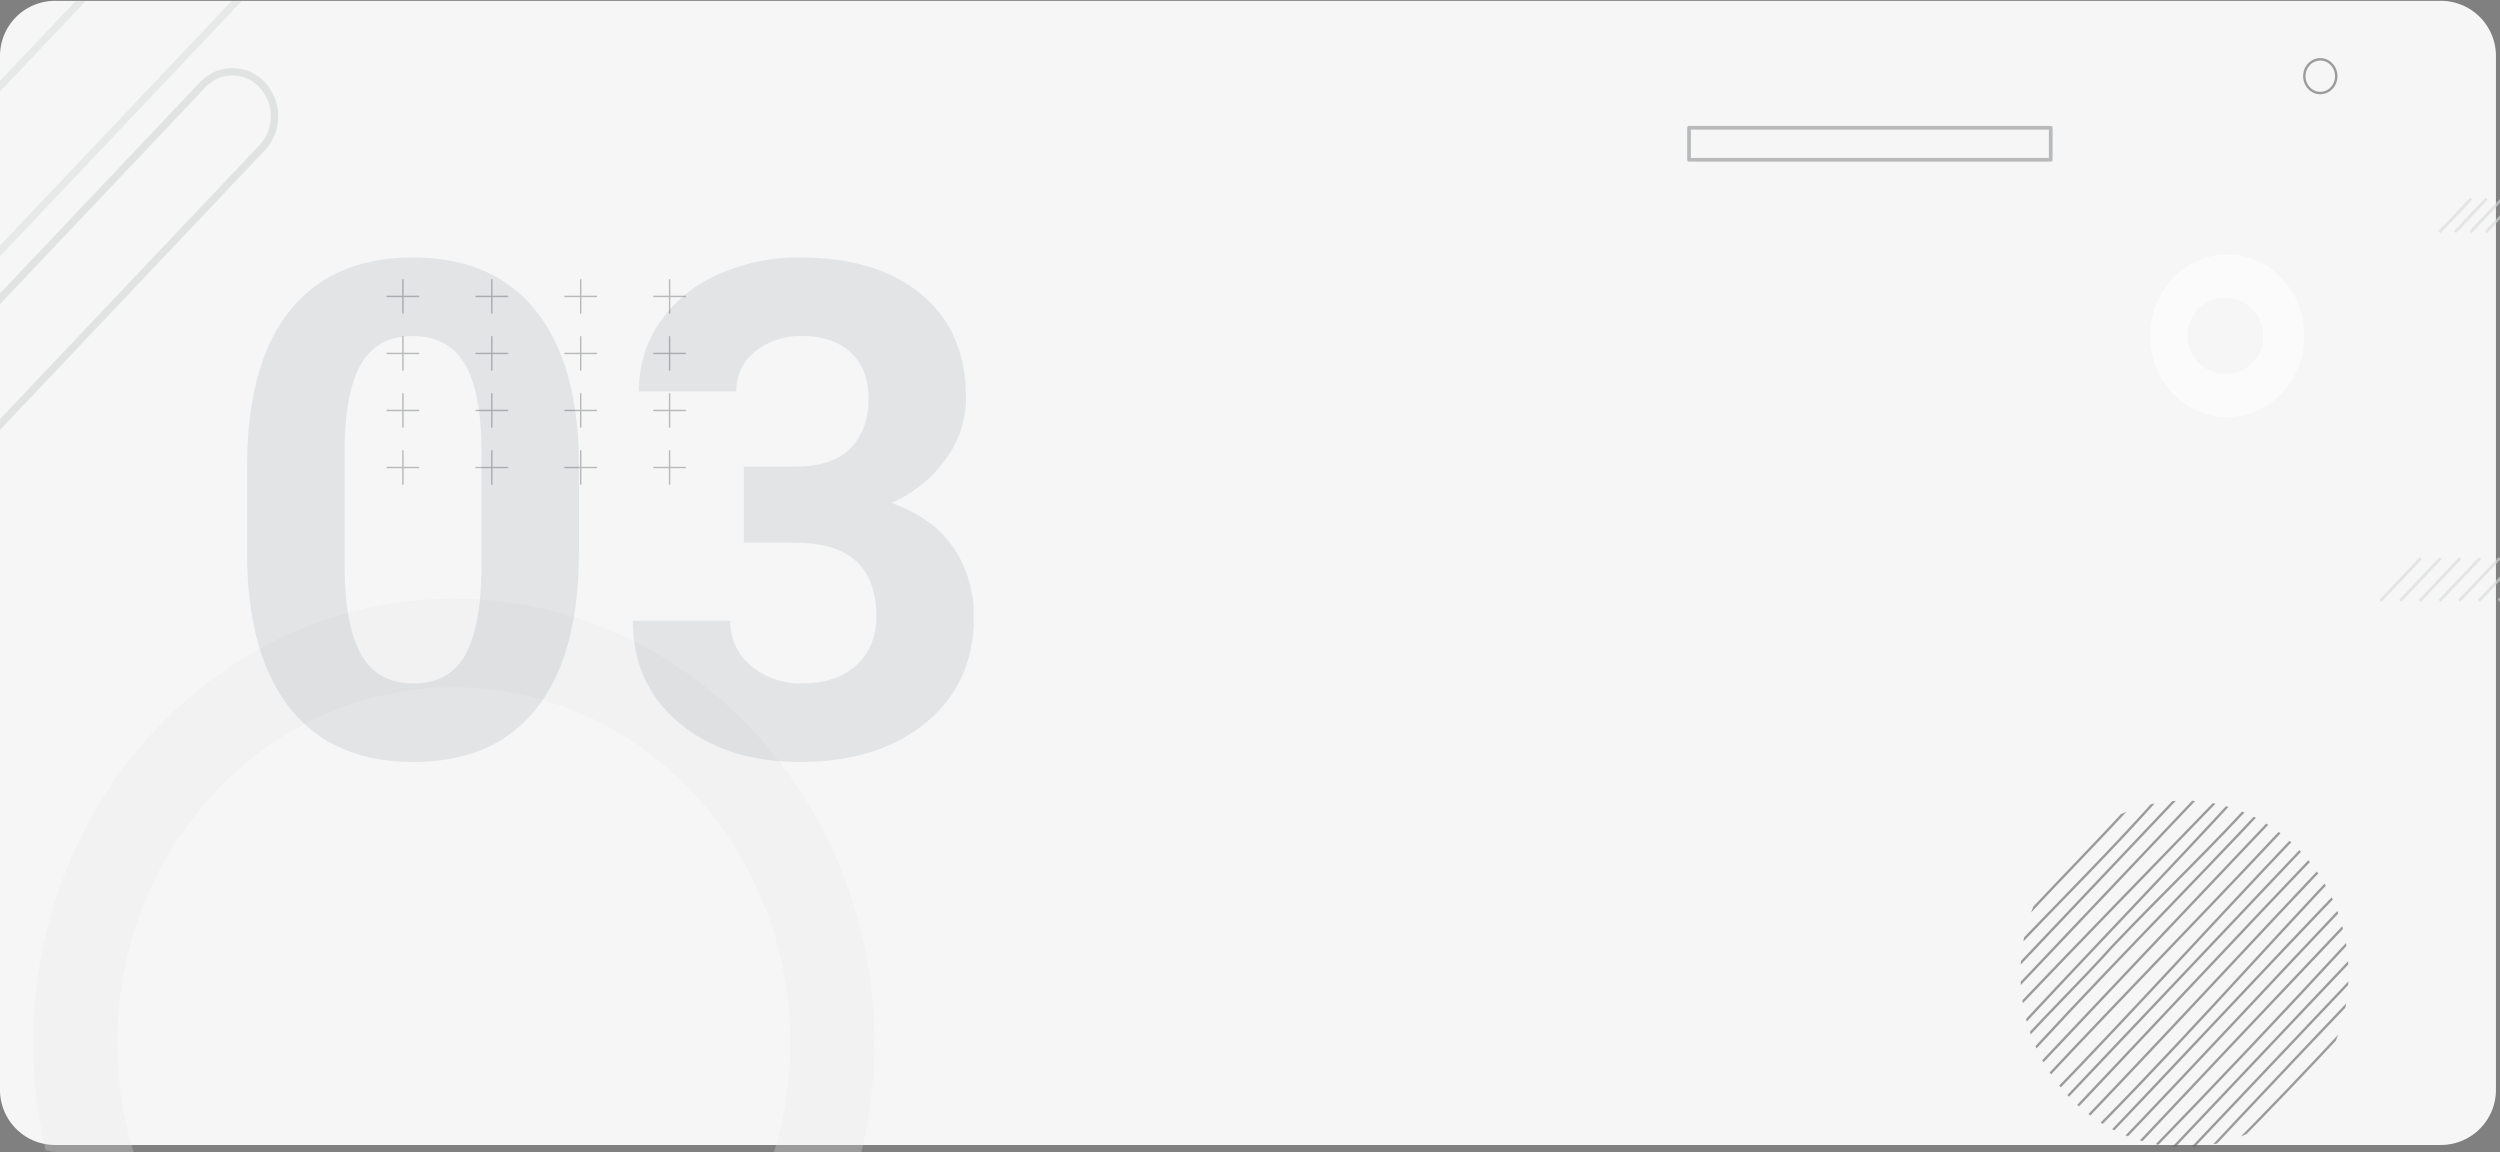 <svg xmlns="http://www.w3.org/2000/svg" xmlns:xlink="http://www.w3.org/1999/xlink" width="677" height="312" viewBox="0 0 677 312">
  <rect x="0" y="0" width="677" height="312" fill="#808080" stroke="none"/>
  <defs>
    <clipPath id="clip-path">
      <rect id="Rectángulo_46332" data-name="Rectángulo 46332" width="677" height="312" rx="16" transform="translate(-8676 -3111.663)" fill="#f6f6f6"/>
    </clipPath>
    <clipPath id="clip-path-2">
      <ellipse id="Elipse_4979" data-name="Elipse 4979" cx="44.421" cy="46.896" rx="44.421" ry="46.896" fill="none"/>
    </clipPath>
  </defs>
  <g id="Grupo_173825" data-name="Grupo 173825" transform="translate(-122 9323)">
    <g id="Grupo_172504" data-name="Grupo 172504" transform="translate(-583 -17830.164)">
      <g id="Grupo_154673" data-name="Grupo 154673" transform="translate(9381 11637.602)">
        <path id="Trazado_196472" data-name="Trazado 196472" d="M15.125,0H660.776A14.922,14.922,0,0,1,675.9,14.71V295.122a14.922,14.922,0,0,1-15.125,14.71H15.125A14.922,14.922,0,0,1,0,295.122V14.71A14.922,14.922,0,0,1,15.125,0Z" transform="translate(-8676 -3130.212)" fill="#f6f6f6"/>
        <g id="Enmascarar_grupo_141249" data-name="Enmascarar grupo 141249" transform="translate(0 -18.774)" opacity="0.603" clip-path="url(#clip-path)">
          <g id="Grupo_154672" data-name="Grupo 154672" transform="translate(-8784.126 -3163.911)">
            <path id="Trazado_174289" data-name="Trazado 174289" d="M197.961,383.022c-62.9,0-113.883,53.828-113.883,120.227s50.987,120.227,113.883,120.227,113.883-53.828,113.883-120.227S260.857,383.022,197.961,383.022Zm0,216.423c-50.324,0-91.119-43.068-91.119-96.2s40.8-96.2,91.119-96.2,91.119,43.068,91.119,96.2S248.285,599.445,197.961,599.445Z" transform="translate(33.048 -168.67)" fill="#e8e8e8" opacity="0.428"/>
            <path id="Trazado_174290" data-name="Trazado 174290" d="M59.688,316.762l-170.976,180.5a14.386,14.386,0,0,1-21.126,0h0a16.4,16.4,0,0,1,0-22.3l170.976-180.5a14.388,14.388,0,0,1,21.126,0h0A16.4,16.4,0,0,1,59.688,316.762Z" transform="translate(136.79 -289.84)" fill="none" stroke="#8f9294" stroke-miterlimit="10" stroke-width="2" opacity="0.232"/>
            <path id="Trazado_174291" data-name="Trazado 174291" d="M57.955,408.712l-130.5,137.775a10.982,10.982,0,0,1-16.125,0h0a12.516,12.516,0,0,1,0-17.024l130.5-137.775a10.983,10.983,0,0,1,16.126,0h0A12.518,12.518,0,0,1,57.955,408.712Z" transform="translate(121.171 -316.47)" fill="none" stroke="#8f9294" stroke-miterlimit="10" stroke-width="2" opacity="0.339"/>
            <g id="Grupo_124668" data-name="Grupo 124668" transform="translate(752.751 203.396)">
              <line id="Línea_1655" data-name="Línea 1655" x1="10.948" y2="11.558" fill="none" stroke="#d8d9da" stroke-miterlimit="10" stroke-width="0.78"/>
              <line id="Línea_1656" data-name="Línea 1656" x1="10.948" y2="11.558" transform="translate(5.334)" fill="none" stroke="#d8d9da" stroke-miterlimit="10" stroke-width="0.78"/>
              <line id="Línea_1657" data-name="Línea 1657" x1="10.948" y2="11.558" transform="translate(10.667)" fill="none" stroke="#d8d9da" stroke-miterlimit="10" stroke-width="0.78"/>
              <line id="Línea_1658" data-name="Línea 1658" x1="10.948" y2="11.558" transform="translate(16.001)" fill="none" stroke="#d8d9da" stroke-miterlimit="10" stroke-width="0.78"/>
              <line id="Línea_1659" data-name="Línea 1659" x1="10.948" y2="11.558" transform="translate(21.335)" fill="none" stroke="#d8d9da" stroke-miterlimit="10" stroke-width="0.78"/>
              <line id="Línea_1660" data-name="Línea 1660" x1="10.948" y2="11.558" transform="translate(26.668)" fill="none" stroke="#d8d9da" stroke-miterlimit="10" stroke-width="0.78"/>
              <line id="Línea_1661" data-name="Línea 1661" x1="10.948" y2="11.558" transform="translate(32.002)" fill="none" stroke="#d8d9da" stroke-miterlimit="10" stroke-width="0.78"/>
              <line id="Línea_1662" data-name="Línea 1662" x1="10.948" y2="11.558" transform="translate(37.336)" fill="none" stroke="#d8d9da" stroke-miterlimit="10" stroke-width="0.78"/>
              <line id="Línea_1663" data-name="Línea 1663" x1="10.948" y2="11.558" transform="translate(42.669)" fill="none" stroke="#d8d9da" stroke-miterlimit="10" stroke-width="0.78"/>
              <line id="Línea_1664" data-name="Línea 1664" x1="10.948" y2="11.558" transform="translate(48.003)" fill="none" stroke="#d8d9da" stroke-miterlimit="10" stroke-width="0.78"/>
              <line id="Línea_1665" data-name="Línea 1665" x1="10.948" y2="11.558" transform="translate(53.336)" fill="none" stroke="#d8d9da" stroke-miterlimit="10" stroke-width="0.78"/>
              <line id="Línea_1666" data-name="Línea 1666" x1="10.948" y2="11.558" transform="translate(58.67)" fill="none" stroke="#d8d9da" stroke-miterlimit="10" stroke-width="0.78"/>
              <line id="Línea_1667" data-name="Línea 1667" x1="10.948" y2="11.558" transform="translate(64.004)" fill="none" stroke="#d8d9da" stroke-miterlimit="10" stroke-width="0.78"/>
            </g>
            <g id="Grupo_124677" data-name="Grupo 124677" transform="translate(212.819 127.846)">
              <g id="Grupo_124673" data-name="Grupo 124673">
                <line id="Línea_1668" data-name="Línea 1668" y2="9.326" transform="translate(4.417)" fill="none" stroke="#8f9294" stroke-miterlimit="10" stroke-width="0.388"/>
                <line id="Línea_1669" data-name="Línea 1669" x2="8.834" transform="translate(0 4.663)" fill="none" stroke="#8f9294" stroke-miterlimit="10" stroke-width="0.388"/>
              </g>
              <g id="Grupo_124674" data-name="Grupo 124674" transform="translate(24.072)">
                <line id="Línea_1670" data-name="Línea 1670" y2="9.326" transform="translate(4.417)" fill="none" stroke="#8f9294" stroke-miterlimit="10" stroke-width="0.388"/>
                <line id="Línea_1671" data-name="Línea 1671" x2="8.834" transform="translate(0 4.663)" fill="none" stroke="#8f9294" stroke-miterlimit="10" stroke-width="0.388"/>
              </g>
              <g id="Grupo_124675" data-name="Grupo 124675" transform="translate(48.144)">
                <line id="Línea_1672" data-name="Línea 1672" y2="9.326" transform="translate(4.417)" fill="none" stroke="#8f9294" stroke-miterlimit="10" stroke-width="0.388"/>
                <line id="Línea_1673" data-name="Línea 1673" x2="8.834" transform="translate(0 4.663)" fill="none" stroke="#8f9294" stroke-miterlimit="10" stroke-width="0.388"/>
              </g>
              <g id="Grupo_124676" data-name="Grupo 124676" transform="translate(72.215)">
                <line id="Línea_1674" data-name="Línea 1674" y2="9.326" transform="translate(4.417)" fill="none" stroke="#8f9294" stroke-miterlimit="10" stroke-width="0.388"/>
                <line id="Línea_1675" data-name="Línea 1675" x2="8.834" transform="translate(0 4.663)" fill="none" stroke="#8f9294" stroke-miterlimit="10" stroke-width="0.388"/>
              </g>
            </g>
            <g id="Grupo_124682" data-name="Grupo 124682" transform="translate(212.819 143.291)">
              <g id="Grupo_124678" data-name="Grupo 124678">
                <line id="Línea_1676" data-name="Línea 1676" y2="9.326" transform="translate(4.417)" fill="none" stroke="#8f9294" stroke-miterlimit="10" stroke-width="0.388"/>
                <line id="Línea_1677" data-name="Línea 1677" x2="8.834" transform="translate(0 4.663)" fill="none" stroke="#8f9294" stroke-miterlimit="10" stroke-width="0.388"/>
              </g>
              <g id="Grupo_124679" data-name="Grupo 124679" transform="translate(24.072)">
                <line id="Línea_1678" data-name="Línea 1678" y2="9.326" transform="translate(4.417)" fill="none" stroke="#8f9294" stroke-miterlimit="10" stroke-width="0.388"/>
                <line id="Línea_1679" data-name="Línea 1679" x2="8.834" transform="translate(0 4.663)" fill="none" stroke="#8f9294" stroke-miterlimit="10" stroke-width="0.388"/>
              </g>
              <g id="Grupo_124680" data-name="Grupo 124680" transform="translate(48.144)">
                <line id="Línea_1680" data-name="Línea 1680" y2="9.326" transform="translate(4.417)" fill="none" stroke="#8f9294" stroke-miterlimit="10" stroke-width="0.388"/>
                <line id="Línea_1681" data-name="Línea 1681" x2="8.834" transform="translate(0 4.663)" fill="none" stroke="#8f9294" stroke-miterlimit="10" stroke-width="0.388"/>
              </g>
              <g id="Grupo_124681" data-name="Grupo 124681" transform="translate(72.215)">
                <line id="Línea_1682" data-name="Línea 1682" y2="9.326" transform="translate(4.417)" fill="none" stroke="#8f9294" stroke-miterlimit="10" stroke-width="0.388"/>
                <line id="Línea_1683" data-name="Línea 1683" x2="8.834" transform="translate(0 4.663)" fill="none" stroke="#8f9294" stroke-miterlimit="10" stroke-width="0.388"/>
              </g>
            </g>
            <g id="Grupo_124687" data-name="Grupo 124687" transform="translate(212.819 158.736)">
              <g id="Grupo_124683" data-name="Grupo 124683">
                <line id="Línea_1684" data-name="Línea 1684" y2="9.326" transform="translate(4.417)" fill="none" stroke="#8f9294" stroke-miterlimit="10" stroke-width="0.388"/>
                <line id="Línea_1685" data-name="Línea 1685" x2="8.834" transform="translate(0 4.663)" fill="none" stroke="#8f9294" stroke-miterlimit="10" stroke-width="0.388"/>
              </g>
              <g id="Grupo_124684" data-name="Grupo 124684" transform="translate(24.072)">
                <line id="Línea_1686" data-name="Línea 1686" y2="9.326" transform="translate(4.417)" fill="none" stroke="#8f9294" stroke-miterlimit="10" stroke-width="0.388"/>
                <line id="Línea_1687" data-name="Línea 1687" x2="8.834" transform="translate(0 4.663)" fill="none" stroke="#8f9294" stroke-miterlimit="10" stroke-width="0.388"/>
              </g>
              <g id="Grupo_124685" data-name="Grupo 124685" transform="translate(48.144)">
                <line id="Línea_1688" data-name="Línea 1688" y2="9.326" transform="translate(4.417)" fill="none" stroke="#8f9294" stroke-miterlimit="10" stroke-width="0.388"/>
                <line id="Línea_1689" data-name="Línea 1689" x2="8.834" transform="translate(0 4.663)" fill="none" stroke="#8f9294" stroke-miterlimit="10" stroke-width="0.388"/>
              </g>
              <g id="Grupo_124686" data-name="Grupo 124686" transform="translate(72.215)">
                <line id="Línea_1690" data-name="Línea 1690" y2="9.326" transform="translate(4.417)" fill="none" stroke="#8f9294" stroke-miterlimit="10" stroke-width="0.388"/>
                <line id="Línea_1691" data-name="Línea 1691" x2="8.834" transform="translate(0 4.663)" fill="none" stroke="#8f9294" stroke-miterlimit="10" stroke-width="0.388"/>
              </g>
            </g>
            <g id="Grupo_124692" data-name="Grupo 124692" transform="translate(212.819 174.181)">
              <g id="Grupo_124688" data-name="Grupo 124688">
                <line id="Línea_1692" data-name="Línea 1692" y2="9.326" transform="translate(4.417)" fill="none" stroke="#8f9294" stroke-miterlimit="10" stroke-width="0.388"/>
                <line id="Línea_1693" data-name="Línea 1693" x2="8.834" transform="translate(0 4.663)" fill="none" stroke="#8f9294" stroke-miterlimit="10" stroke-width="0.388"/>
              </g>
              <g id="Grupo_124689" data-name="Grupo 124689" transform="translate(24.072)">
                <line id="Línea_1694" data-name="Línea 1694" y2="9.326" transform="translate(4.417)" fill="none" stroke="#8f9294" stroke-miterlimit="10" stroke-width="0.388"/>
                <line id="Línea_1695" data-name="Línea 1695" x2="8.834" transform="translate(0 4.663)" fill="none" stroke="#8f9294" stroke-miterlimit="10" stroke-width="0.388"/>
              </g>
              <g id="Grupo_124690" data-name="Grupo 124690" transform="translate(48.144)">
                <line id="Línea_1696" data-name="Línea 1696" y2="9.326" transform="translate(4.417)" fill="none" stroke="#8f9294" stroke-miterlimit="10" stroke-width="0.388"/>
                <line id="Línea_1697" data-name="Línea 1697" x2="8.834" transform="translate(0 4.663)" fill="none" stroke="#8f9294" stroke-miterlimit="10" stroke-width="0.388"/>
              </g>
              <g id="Grupo_124691" data-name="Grupo 124691" transform="translate(72.215)">
                <line id="Línea_1698" data-name="Línea 1698" y2="9.326" transform="translate(4.417)" fill="none" stroke="#8f9294" stroke-miterlimit="10" stroke-width="0.388"/>
                <line id="Línea_1699" data-name="Línea 1699" x2="8.834" transform="translate(0 4.663)" fill="none" stroke="#8f9294" stroke-miterlimit="10" stroke-width="0.388"/>
              </g>
            </g>
            <rect id="Rectángulo_35685" data-name="Rectángulo 35685" width="97.944" height="8.67" transform="translate(565.517 86.842)" fill="none" stroke="#8f9294" stroke-linecap="round" stroke-linejoin="round" stroke-width="1"/>
            <path id="Trazado_174309" data-name="Trazado 174309" d="M745.488,275.471c-11.512,0-20.844,9.852-20.844,22.005s9.332,22.006,20.844,22.006,20.845-9.853,20.845-22.006S757,275.471,745.488,275.471Zm0,32.3a10.305,10.305,0,1,1,9.747-10.29A10.03,10.03,0,0,1,745.488,307.767Z" transform="translate(-34.196 -154.284)" fill="#fff"/>
            <g id="Grupo_124745" data-name="Grupo 124745" transform="translate(655.274 269.046)" clip-path="url(#clip-path-2)">
              <path id="Trazado_174310" data-name="Trazado 174310" d="M501.577,136.445c-12.286,13.768-25.479,26.582-37.768,40.4" transform="translate(-468.586 -138.645)" fill="none" stroke="#606060" stroke-miterlimit="10" stroke-width="0.655"/>
              <path id="Trazado_174311" data-name="Trazado 174311" d="M507.19,136.393c-13.685,15.483-28.989,30.525-43.418,45.816" transform="translate(-468.579 -138.637)" fill="none" stroke="#606060" stroke-miterlimit="10" stroke-width="0.655"/>
              <path id="Trazado_174312" data-name="Trazado 174312" d="M512.364,136.4c-16.245,17.145-32.6,34.416-48.72,51.443" transform="translate(-468.554 -138.638)" fill="none" stroke="#606060" stroke-miterlimit="10" stroke-width="0.655"/>
              <path id="Trazado_174313" data-name="Trazado 174313" d="M517.526,136.55q-26.553,28.039-53.831,56.82" transform="translate(-468.564 -138.66)" fill="none" stroke="#606060" stroke-miterlimit="10" stroke-width="0.655"/>
              <path id="Trazado_174314" data-name="Trazado 174314" d="M523.855,136.489c-19.8,20.416-39.849,41.029-60.086,62.252" transform="translate(-468.578 -138.651)" fill="none" stroke="#606060" stroke-miterlimit="10" stroke-width="0.655"/>
              <path id="Trazado_174315" data-name="Trazado 174315" d="M527.971,136.579c-20.768,22.568-41.349,43.738-62.457,66.579-.527.557-1.583.557-1.862,1.322" transform="translate(-468.556 -138.665)" fill="none" stroke="#606060" stroke-miterlimit="10" stroke-width="0.655"/>
              <path id="Trazado_174316" data-name="Trazado 174316" d="M533.749,136.461c-12.784,14.311-26.5,27.125-40.226,41.61-10.026,11.142-20.053,20.614-29.661,31.735" transform="translate(-468.597 -138.647)" fill="none" stroke="#606060" stroke-miterlimit="10" stroke-width="0.655"/>
              <path id="Trazado_174317" data-name="Trazado 174317" d="M537.292,137.765c-24.261,26.015-49.592,51.085-73.522,77.8" transform="translate(-468.579 -138.841)" fill="none" stroke="#606060" stroke-miterlimit="10" stroke-width="0.655"/>
              <path id="Trazado_174318" data-name="Trazado 174318" d="M537.262,144.249c-24.21,25.51-49.013,51.695-73.382,77.568" transform="translate(-468.6 -139.806)" fill="none" stroke="#606060" stroke-miterlimit="10" stroke-width="0.655"/>
              <path id="Trazado_174319" data-name="Trazado 174319" d="M539.925,147.767c-25.286,26.973-51.144,53.157-76.027,80.178" transform="translate(-468.604 -140.33)" fill="none" stroke="#606060" stroke-miterlimit="10" stroke-width="0.655"/>
              <path id="Trazado_174320" data-name="Trazado 174320" d="M545.127,147.736c-27.376,28.671-53.762,58.2-81.511,85.974" transform="translate(-468.549 -140.325)" fill="none" stroke="#606060" stroke-miterlimit="10" stroke-width="0.655"/>
              <path id="Trazado_174321" data-name="Trazado 174321" d="M550.692,147.97,467.2,236.108" transform="translate(-469.244 -140.36)" fill="none" stroke="#606060" stroke-miterlimit="10" stroke-width="0.655"/>
              <path id="Trazado_174322" data-name="Trazado 174322" d="M557.061,147.974c-27.874,29.025-55.315,58.552-83.446,88.185" transform="translate(-470.487 -140.361)" fill="none" stroke="#606060" stroke-miterlimit="10" stroke-width="0.655"/>
              <path id="Trazado_174323" data-name="Trazado 174323" d="M561.069,150.913c-26.94,28.195-53.325,57.165-81.012,85.705" transform="translate(-471.735 -140.798)" fill="none" stroke="#606060" stroke-miterlimit="10" stroke-width="0.655"/>
              <path id="Trazado_174324" data-name="Trazado 174324" d="M562.482,157.09c-25.516,26.837-49.791,54.693-75.953,80.445" transform="translate(-472.989 -141.718)" fill="none" stroke="#606060" stroke-miterlimit="10" stroke-width="0.655"/>
              <path id="Trazado_174325" data-name="Trazado 174325" d="M563.548,164.17c-23.739,24.711-46.959,49.781-70.519,74.393" transform="translate(-474.248 -142.772)" fill="none" stroke="#606060" stroke-miterlimit="10" stroke-width="0.655"/>
              <path id="Trazado_174326" data-name="Trazado 174326" d="M564.966,170.164c-21.782,22.952-43.418,46.35-65.413,69.243" transform="translate(-475.513 -143.664)" fill="none" stroke="#606060" stroke-miterlimit="10" stroke-width="0.655"/>
              <path id="Trazado_174327" data-name="Trazado 174327" d="M566.146,176.763q-30.212,31.853-60.2,63.694" transform="translate(-476.751 -144.646)" fill="none" stroke="#606060" stroke-miterlimit="10" stroke-width="0.655"/>
              <path id="Trazado_174328" data-name="Trazado 174328" d="M567.479,183.234c-18.091,19.627-36.561,39.126-54.971,58.1" transform="translate(-478.023 -145.61)" fill="none" stroke="#606060" stroke-miterlimit="10" stroke-width="0.655"/>
              <path id="Trazado_174329" data-name="Trazado 174329" d="M568.659,189.833c-16.443,17.353-33.329,35.181-49.727,52.525" transform="translate(-479.268 -146.592)" fill="none" stroke="#606060" stroke-miterlimit="10" stroke-width="0.655"/>
              <path id="Trazado_174330" data-name="Trazado 174330" d="M569.768,196.537q-22.081,23.32-44.4,46.846" transform="translate(-480.515 -147.59)" fill="none" stroke="#606060" stroke-miterlimit="10" stroke-width="0.655"/>
              <path id="Trazado_174331" data-name="Trazado 174331" d="M571.178,202.6q-15.364,16.152-30.648,32.389-4.363,4.649-8.714,9.312" transform="translate(-481.765 -148.493)" fill="none" stroke="#606060" stroke-miterlimit="10" stroke-width="0.655"/>
              <path id="Trazado_174332" data-name="Trazado 174332" d="M572.392,209.851c-11.15,12.015-22.76,24.271-34.117,35.539" transform="translate(-483.016 -149.572)" fill="none" stroke="#606060" stroke-miterlimit="10" stroke-width="0.655"/>
            </g>
            <ellipse id="Elipse_4980" data-name="Elipse 4980" cx="4.324" cy="4.565" rx="4.324" ry="4.565" transform="translate(732.137 68.311)" fill="none" stroke="#606060" stroke-miterlimit="10" stroke-width="0.655"/>
            <g id="Grupo_124668-2" data-name="Grupo 124668" transform="translate(768.735 106.022)">
              <line id="Línea_1655-2" data-name="Línea 1655" x1="8.613" y2="9.093" fill="none" stroke="#d8d9da" stroke-miterlimit="10" stroke-width="0.78"/>
              <line id="Línea_1656-2" data-name="Línea 1656" x1="8.613" y2="9.093" transform="translate(4.196)" fill="none" stroke="#d8d9da" stroke-miterlimit="10" stroke-width="0.78"/>
              <line id="Línea_1657-2" data-name="Línea 1657" x1="8.613" y2="9.093" transform="translate(8.392)" fill="none" stroke="#d8d9da" stroke-miterlimit="10" stroke-width="0.78"/>
              <line id="Línea_1658-2" data-name="Línea 1658" x1="8.613" y2="9.093" transform="translate(12.589)" fill="none" stroke="#d8d9da" stroke-miterlimit="10" stroke-width="0.78"/>
              <line id="Línea_1659-2" data-name="Línea 1659" x1="8.613" y2="9.093" transform="translate(16.785)" fill="none" stroke="#d8d9da" stroke-miterlimit="10" stroke-width="0.78"/>
              <line id="Línea_1660-2" data-name="Línea 1660" x1="8.613" y2="9.093" transform="translate(20.981)" fill="none" stroke="#d8d9da" stroke-miterlimit="10" stroke-width="0.78"/>
              <line id="Línea_1661-2" data-name="Línea 1661" x1="8.613" y2="9.093" transform="translate(25.177)" fill="none" stroke="#d8d9da" stroke-miterlimit="10" stroke-width="0.78"/>
              <line id="Línea_1662-2" data-name="Línea 1662" x1="8.613" y2="9.093" transform="translate(29.373)" fill="none" stroke="#d8d9da" stroke-miterlimit="10" stroke-width="0.78"/>
              <line id="Línea_1663-2" data-name="Línea 1663" x1="8.613" y2="9.093" transform="translate(33.57)" fill="none" stroke="#d8d9da" stroke-miterlimit="10" stroke-width="0.78"/>
              <line id="Línea_1664-2" data-name="Línea 1664" x1="8.613" y2="9.093" transform="translate(37.766)" fill="none" stroke="#d8d9da" stroke-miterlimit="10" stroke-width="0.78"/>
              <line id="Línea_1665-2" data-name="Línea 1665" x1="8.613" y2="9.093" transform="translate(41.962)" fill="none" stroke="#d8d9da" stroke-miterlimit="10" stroke-width="0.78"/>
              <line id="Línea_1666-2" data-name="Línea 1666" x1="8.613" y2="9.093" transform="translate(46.158)" fill="none" stroke="#d8d9da" stroke-miterlimit="10" stroke-width="0.78"/>
              <line id="Línea_1667-2" data-name="Línea 1667" x1="8.613" y2="9.093" transform="translate(50.354)" fill="none" stroke="#d8d9da" stroke-miterlimit="10" stroke-width="0.78"/>
            </g>
          </g>
        </g>
      </g>
    </g>
    <path id="Trazado_214902" data-name="Trazado 214902" d="M98.522-54.968q0,27.575-11.414,42.185T53.689,1.826q-21.731,0-33.236-14.335T8.674-53.6V-78.069q0-27.849,11.551-42.276t33.282-14.427q21.731,0,33.236,14.29T98.522-79.438Zm-26.388-26.9q0-16.544-4.52-24.084T53.507-113.5q-9.313,0-13.742,7.175t-4.7,22.438v32.355q0,16.269,4.428,24.175t14.2,7.906q9.679,0,13.97-7.586T72.134-50.25Zm71.038,3.712h14.062q10.044,0,14.883-5.022t4.839-13.331q0-8.035-4.794-12.509T158.968-113.5a19.473,19.473,0,0,0-12.692,4.155,13.284,13.284,0,0,0-5.113,10.82H114.775a32.453,32.453,0,0,1,5.615-18.673,37.419,37.419,0,0,1,15.705-12.92,52.415,52.415,0,0,1,22.234-4.657q21.092,0,33.054,10.09t11.961,27.8a27.974,27.974,0,0,1-5.57,16.8A36.186,36.186,0,0,1,183.165-68.3Q194.4-64.281,199.92-56.246a32.694,32.694,0,0,1,5.524,18.992q0,17.714-12.92,28.4t-34.2,10.683q-19.905,0-32.552-10.5T113.131-36.432H139.52A15.288,15.288,0,0,0,145.135-24.2a20.693,20.693,0,0,0,13.833,4.748q9.4,0,14.746-4.976t5.342-13.194q0-19.905-21.914-19.905h-13.97Z" transform="translate(180.253 -9118.492)" fill="#12263f" opacity="0.089"/>
  </g>
</svg>
